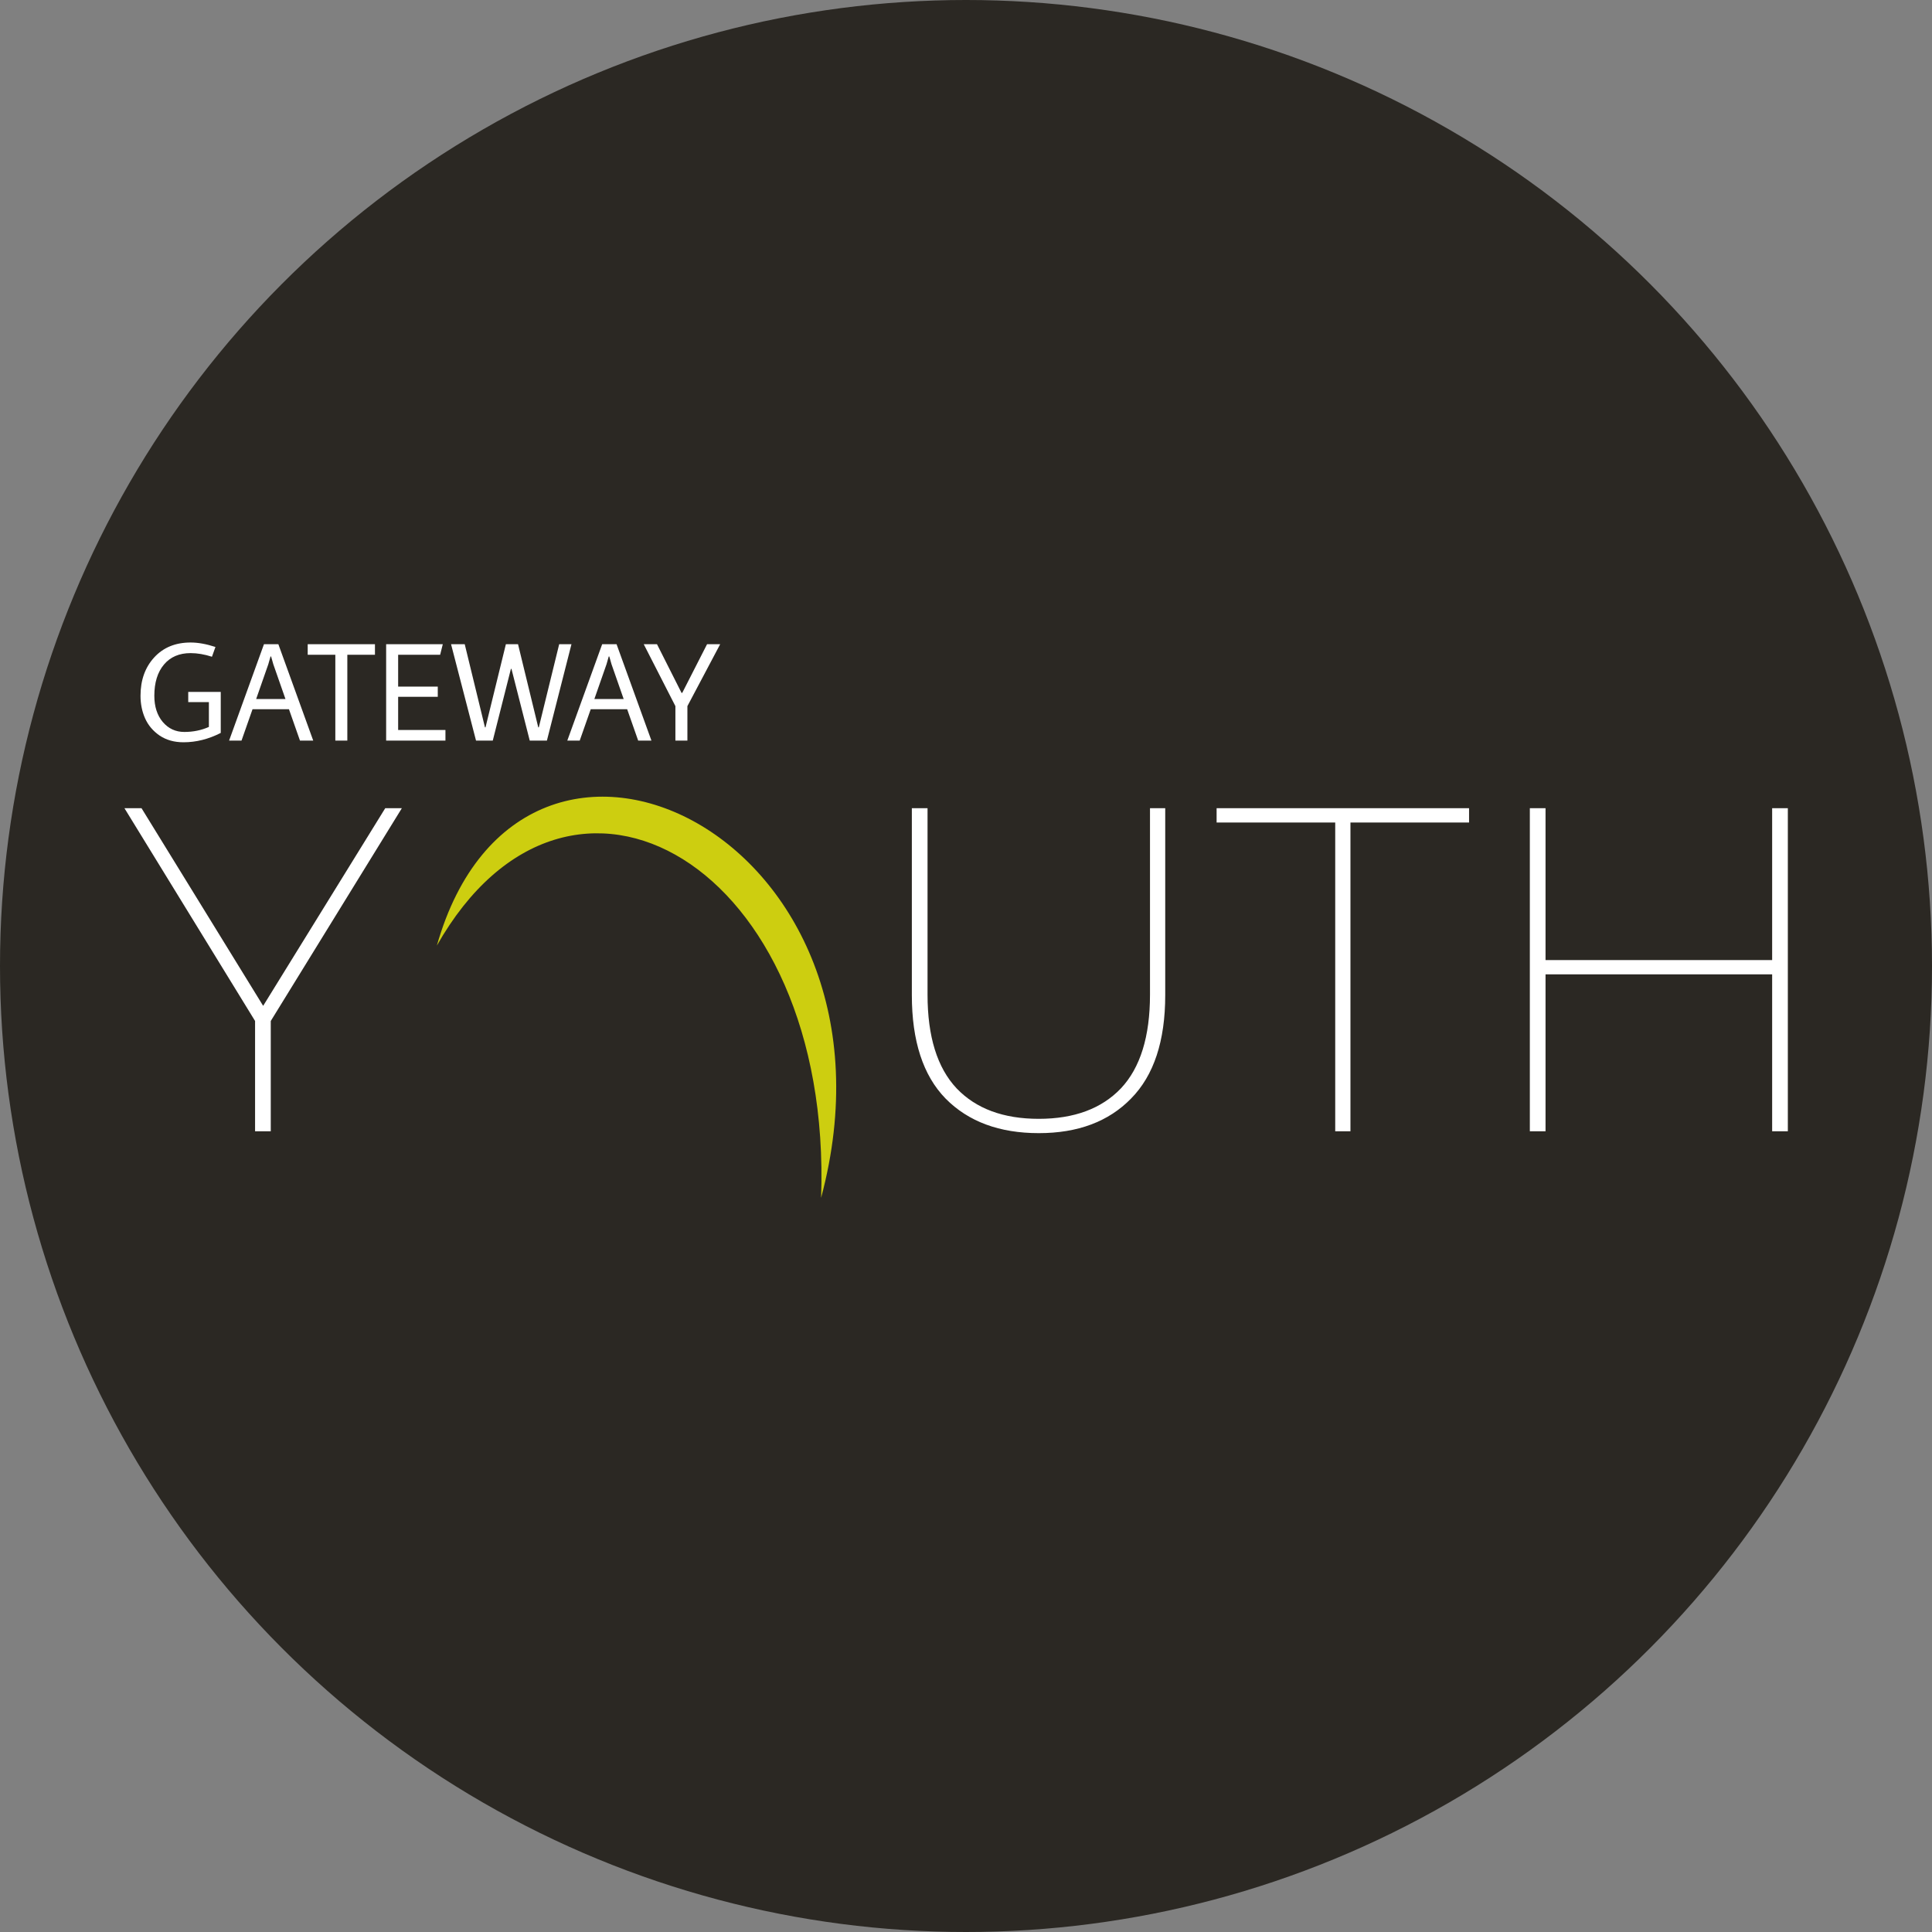 <svg viewBox="0 0 900 900" fill="none" xmlns="http://www.w3.org/2000/svg">
<rect x="0" y="0" width="900" height="900" fill="#808080" stroke="none"/>
<circle cx="450" cy="450" r="450" fill="#2B2823"/>
<path d="M483.898 527.86C465.551 527.86 451.075 522.485 440.468 511.735C430.005 500.985 424.773 484.932 424.773 463.575V376.5H432.083V463.36C432.083 482.853 436.598 497.402 445.628 507.005C454.658 516.465 467.415 521.195 483.898 521.195C500.381 521.195 513.138 516.465 522.168 507.005C531.198 497.402 535.713 482.853 535.713 463.36V376.5H542.808V463.575C542.808 484.932 537.505 500.985 526.898 511.735C516.435 522.485 502.101 527.86 483.898 527.86ZM621.997 527V383.165H566.742V376.5H684.347V383.165H629.092V527H621.997ZM825.535 376.5H832.845V527H825.535V376.5ZM719.97 527H712.66V376.5H719.97V527ZM826.825 453.9H718.68V447.235H826.825V453.9Z" fill="white"/>
<path d="M382.5 558C427.5 390 243.5 300 203.5 440.5C265 332 388 402.501 382.5 558Z" fill="#CDCE10"/>
<path d="M118.822 527V473.465L120.542 478.41L57.977 376.5H65.932L124.412 471.53H120.757L179.452 376.5H187.192L124.412 478.41L126.132 473.465V527H118.822Z" fill="white"/>
<path d="M88.793 304.245C83.506 304.245 79.368 306.022 76.378 309.575C73.388 313.129 71.893 317.982 71.893 324.135C71.893 329.119 73.193 333.17 75.793 336.29C78.436 339.41 81.795 340.97 85.868 340.97C89.985 340.97 93.798 340.19 97.308 338.63V327.06H87.688V322.315H102.833V341.425C97.156 344.329 91.371 345.78 85.478 345.78C81.188 345.78 77.483 344.74 74.363 342.66C71.286 340.537 69.033 337.872 67.603 334.665C66.173 331.459 65.458 327.949 65.458 324.135C65.458 316.855 67.581 310.897 71.828 306.26C76.075 301.624 81.73 299.305 88.793 299.305C92.26 299.305 96.116 299.999 100.363 301.385L98.738 305.935C95.228 304.809 91.913 304.245 88.793 304.245ZM139.74 345L134.605 330.375H117.64L112.505 345H106.72L122.97 300.085H129.665L145.915 345H139.74ZM132.98 325.63L127.325 309.445L126.285 305.805H126.025L124.985 309.445L119.33 325.63H132.98ZM143.339 305.025V300.085H174.669V305.025H161.799V345H156.209V305.025H143.339ZM179.881 345V300.085H206.271L205.036 305.025H185.471V319.845H203.931V324.59H185.471V340.06H207.506V345H179.881ZM241.316 300.085L250.741 338.825H251.001L260.491 300.085H266.211L254.771 345H246.776L238.261 311.59H238.001L229.551 345H221.751L210.116 300.085H216.486L225.911 338.825H226.171L235.661 300.085H241.316ZM297.289 345L292.154 330.375H275.189L270.054 345H264.269L280.519 300.085H287.214L303.464 345H297.289ZM290.529 325.63L284.874 309.445L283.834 305.805H283.574L282.534 309.445L276.879 325.63H290.529ZM320.217 345H314.627V328.945L299.872 300.085H306.047L317.487 322.77H317.812L329.382 300.085H335.492L320.217 328.945V345Z" fill="white"/>
</svg>
